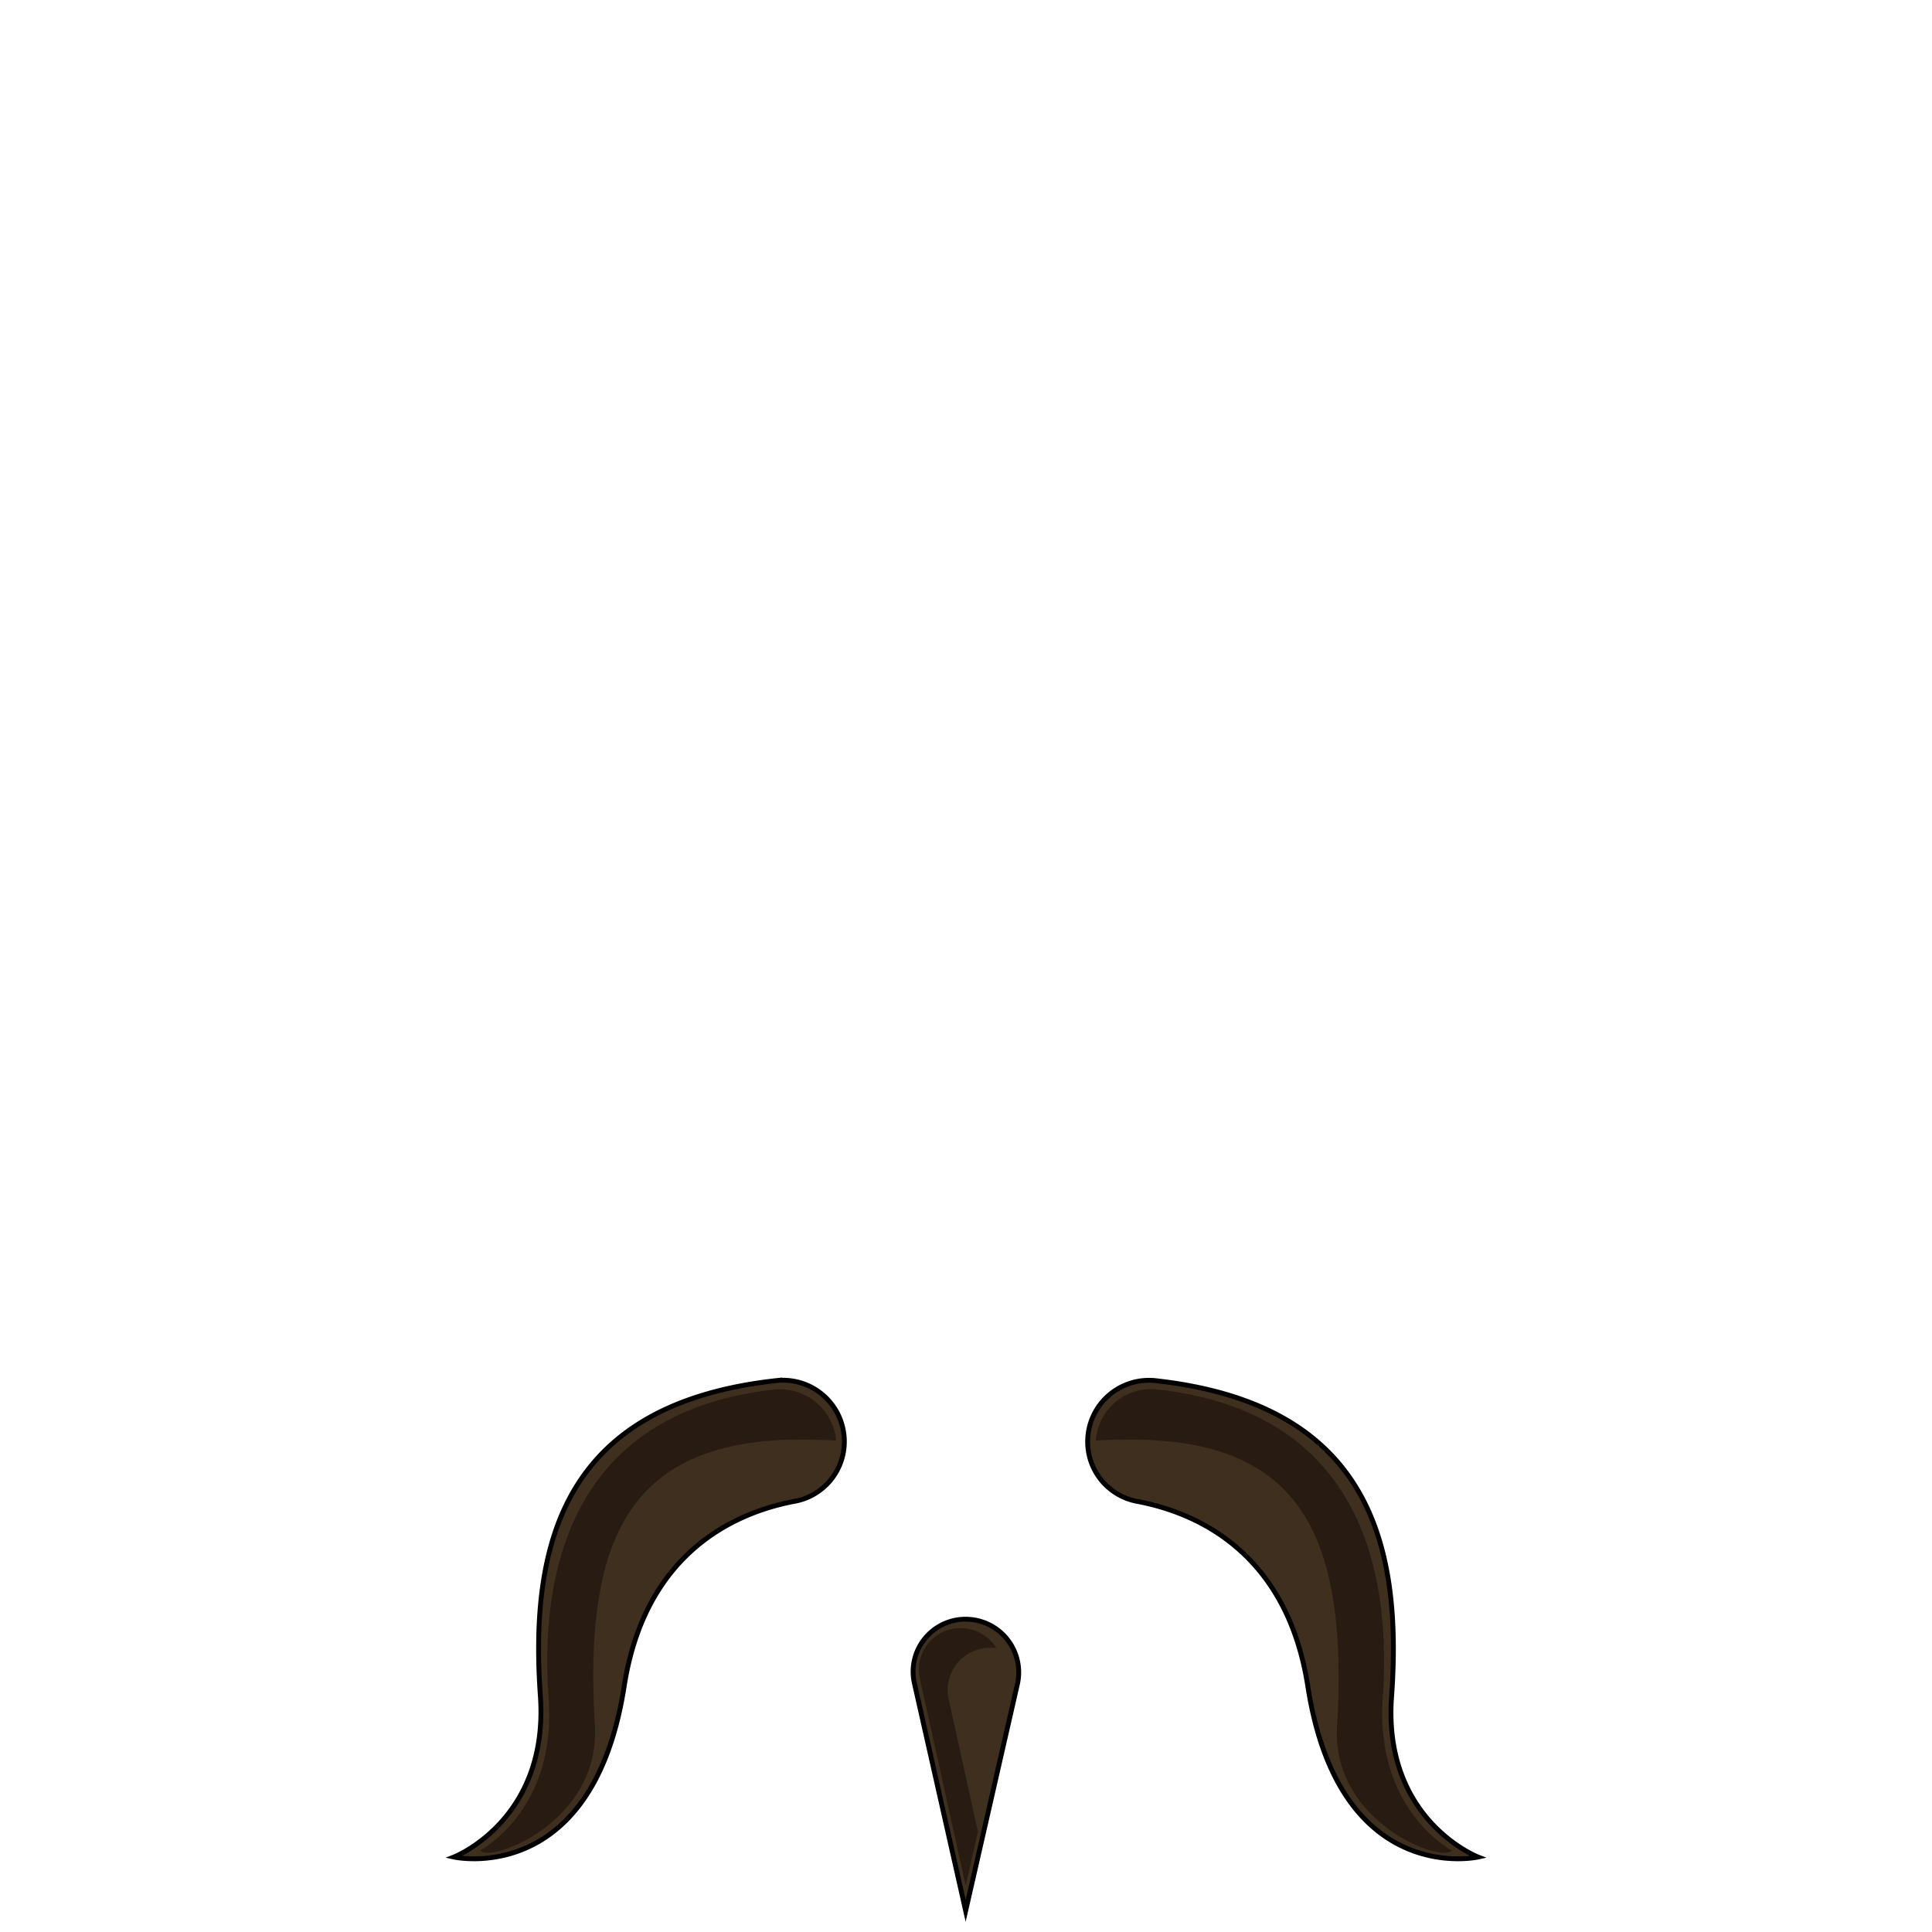 <svg xmlns="http://www.w3.org/2000/svg" viewBox="0 0 283.5 283.5"><path d="M123.9,211.5h0a8.9,8.9,0,0,1-7.3,8.8c-8.5,1.6-21.9,7.3-25,27.1-4.6,29.7-25,25.1-25,25.1s13.9-5.4,12.7-23.5c-1.7-23.6,4.1-43,34.5-46.4A9,9,0,0,1,123.9,211.5Z" fill="#3e2f1f" stroke="#000" stroke-miterlimit="10" stroke-width="0.71"/><path d="M159.6,211.5h0a8.9,8.9,0,0,0,7.2,8.8c8.6,1.6,22,7.3,25.1,27.1,4.6,29.7,25,25.1,25,25.1s-14-5.4-12.7-23.5c1.7-23.6-4.1-43-34.6-46.4A9,9,0,0,0,159.6,211.5Z" fill="#3e2f1f" stroke="#000" stroke-miterlimit="10" stroke-width="0.71"/><path d="M141.7,237.6h0a7.7,7.7,0,0,0-7.5,9.5l7.5,33.3,7.6-33.3a7.8,7.8,0,0,0-7.6-9.5Z" fill="#3e2f1f" stroke="#000" stroke-miterlimit="10" stroke-width="0.71"/><path d="M87.3,253.2c-1.9-30.7,7.1-43.6,35.4-41.8a8.3,8.3,0,0,0-9.1-7.5C85.8,207,79,227.7,80.5,249.2c1.2,16.5-10,22.3-10,22.3C71.5,273.5,88.1,267.6,87.3,253.2Z" fill="#281c12"/><path d="M196.2,253.2c1.8-30.7-7.1-43.6-35.4-41.8a8.1,8.1,0,0,1,9.1-7.5c27.8,3.1,34.5,23.8,33,45.3-1.1,16.5,10.1,22.3,10.1,22.3C212,273.5,195.3,267.6,196.2,253.2Z" fill="#281c12"/><path d="M145.2,241.8h1a6.2,6.2,0,0,0-5.2-2.9h0a6.1,6.1,0,0,0-6,7.5l6.7,30.3,1.8-7.9-4.3-19.5A6.2,6.2,0,0,1,145.2,241.8Z" fill="#281c12"/></svg>